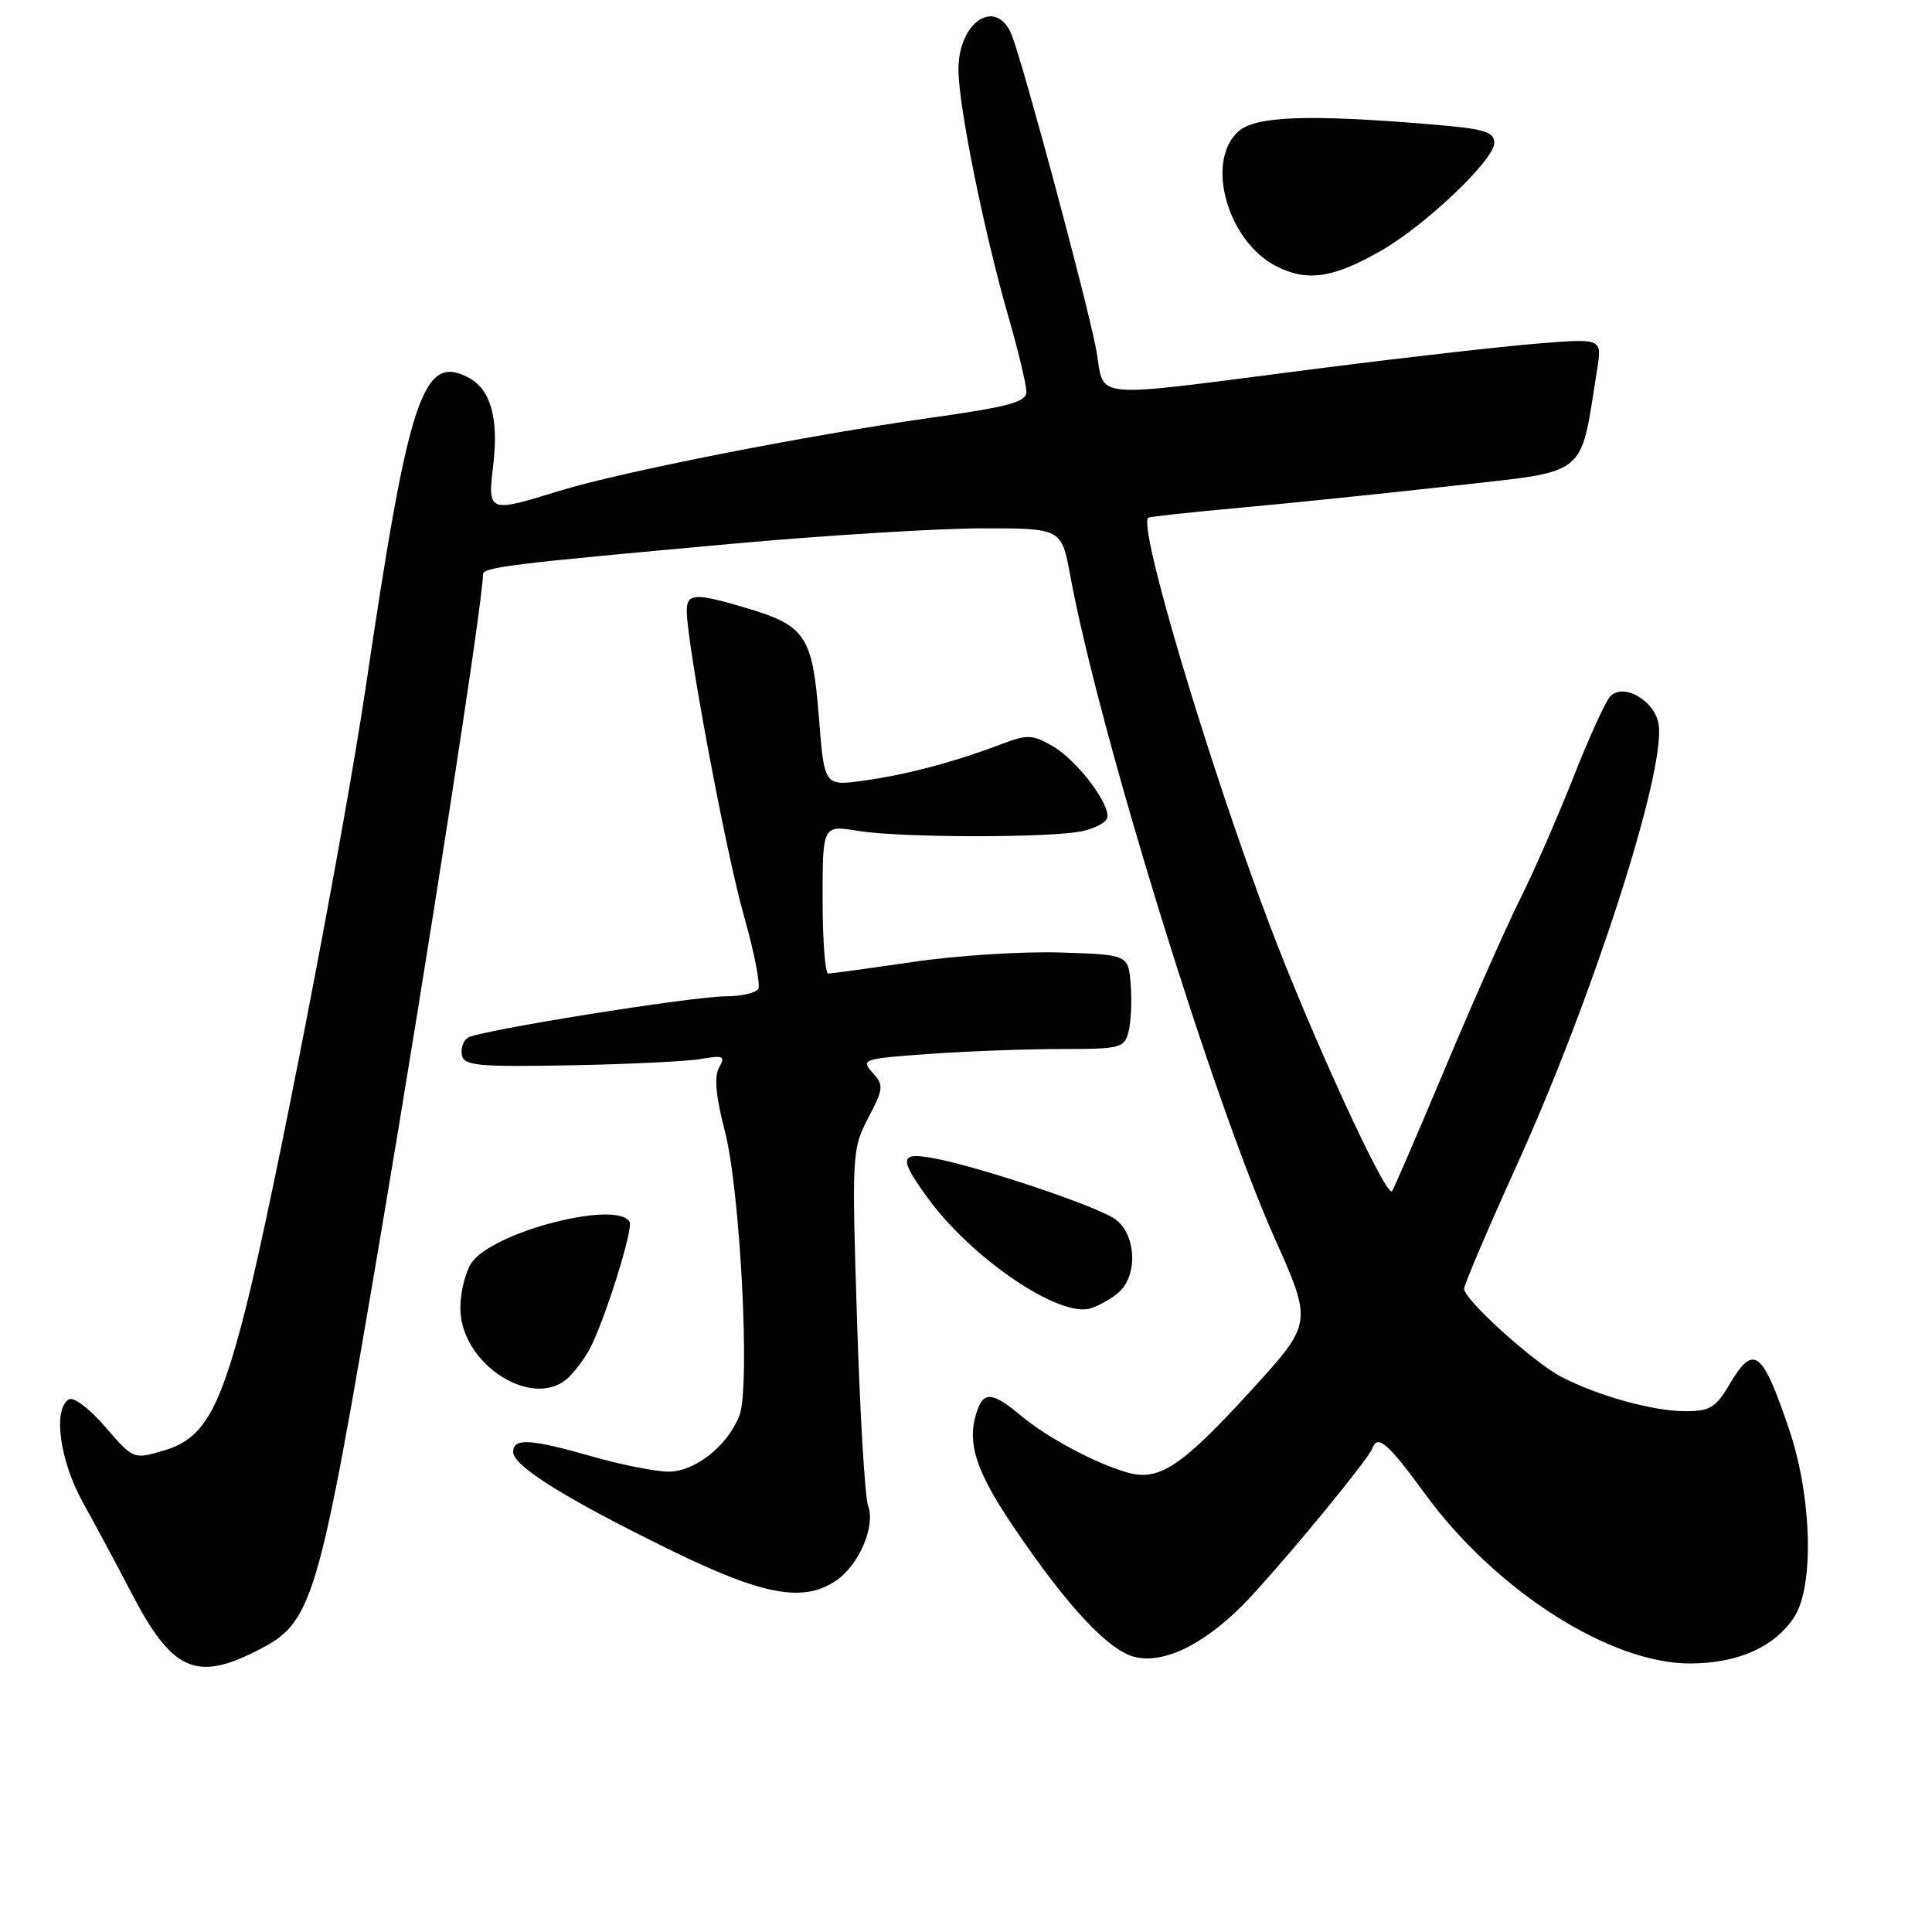 <?xml version="1.0" encoding="UTF-8" standalone="no"?>
<!DOCTYPE svg PUBLIC "-//W3C//DTD SVG 1.1//EN" "http://www.w3.org/Graphics/SVG/1.1/DTD/svg11.dtd" >
<svg xmlns="http://www.w3.org/2000/svg" xmlns:xlink="http://www.w3.org/1999/xlink" version="1.1" viewBox="0 0 256 256">
 <g >
 <path fill="currentColor"
d=" M 34.01 218.75 C 41.51 214.94 42.08 213.03 50.55 163.00 C 56.80 126.03 64.00 79.55 64.00 76.13 C 64.00 75.15 67.34 74.74 97.50 72.01 C 109.60 70.92 124.26 70.02 130.08 70.01 C 140.65 70.00 140.65 70.00 141.81 76.25 C 145.63 96.92 160.62 145.51 168.91 164.10 C 173.92 175.32 173.92 175.32 165.80 184.22 C 156.53 194.37 153.59 196.32 149.34 195.10 C 145.09 193.88 138.70 190.46 135.24 187.55 C 131.73 184.60 130.45 184.38 129.61 186.58 C 127.96 190.87 129.11 194.68 134.42 202.50 C 141.47 212.90 146.87 218.68 150.34 219.55 C 154.41 220.57 160.18 217.58 165.75 211.56 C 171.32 205.53 181.35 193.29 181.83 191.94 C 182.52 190.01 183.89 191.18 188.82 197.94 C 198.17 210.76 213.37 220.47 224.00 220.42 C 230.32 220.39 235.15 218.23 237.74 214.27 C 240.40 210.21 240.09 198.37 237.10 189.50 C 233.49 178.83 232.38 177.99 229.13 183.50 C 227.35 186.52 226.55 187.00 223.28 186.99 C 219.01 186.98 211.80 184.98 206.95 182.47 C 203.22 180.55 194.00 172.21 194.00 170.77 C 194.00 170.24 197.16 162.82 201.03 154.29 C 211.02 132.25 220.57 102.68 219.80 96.14 C 219.43 92.95 215.15 90.38 213.36 92.28 C 212.73 92.95 210.53 97.78 208.48 103.00 C 206.42 108.22 203.26 115.45 201.46 119.05 C 199.66 122.65 195.17 132.77 191.48 141.55 C 187.80 150.32 184.63 157.66 184.45 157.85 C 183.65 158.72 173.72 137.09 168.19 122.44 C 160.04 100.87 150.74 69.65 152.15 68.60 C 152.34 68.46 157.90 67.86 164.50 67.26 C 171.10 66.66 183.80 65.35 192.72 64.35 C 210.69 62.32 209.31 63.45 211.63 48.94 C 212.28 44.84 212.28 44.84 203.89 45.51 C 199.28 45.88 186.72 47.30 176.00 48.66 C 142.80 52.88 146.65 53.23 145.16 45.87 C 143.73 38.78 135.73 9.04 134.10 4.75 C 132.12 -0.44 127.00 2.78 127.00 9.21 C 127.00 14.00 130.35 30.58 133.59 41.86 C 134.92 46.46 136.00 50.98 136.00 51.90 C 136.00 53.28 133.78 53.88 123.25 55.37 C 106.85 57.69 82.28 62.53 74.14 65.04 C 64.66 67.97 64.61 67.95 65.36 61.57 C 66.09 55.42 65.01 51.61 62.12 50.06 C 56.04 46.81 54.18 52.37 48.47 91.00 C 45.58 110.49 36.25 158.83 32.57 173.32 C 29.15 186.82 26.98 190.63 21.84 192.16 C 17.69 193.41 17.69 193.41 13.96 189.08 C 11.84 186.62 9.74 185.04 9.11 185.43 C 6.98 186.75 7.92 193.58 11.00 199.11 C 12.65 202.08 15.56 207.50 17.47 211.18 C 22.78 221.37 25.97 222.83 34.01 218.75 Z  M 110.88 209.37 C 113.87 207.27 116.02 202.19 115.03 199.54 C 114.61 198.42 113.95 187.34 113.56 174.93 C 112.86 152.92 112.90 152.26 115.04 148.14 C 117.09 144.22 117.13 143.80 115.60 142.11 C 114.03 140.38 114.36 140.27 123.14 139.65 C 128.18 139.29 136.05 139.00 140.63 139.00 C 148.54 139.00 148.99 138.88 149.55 136.65 C 149.87 135.36 150.00 132.55 149.82 130.40 C 149.50 126.50 149.50 126.50 140.50 126.21 C 135.56 126.05 126.77 126.61 120.99 127.46 C 115.20 128.31 110.14 129.00 109.74 129.00 C 109.33 129.00 109.00 124.57 109.00 119.16 C 109.00 109.32 109.00 109.32 113.75 110.10 C 119.34 111.02 139.22 111.04 143.42 110.13 C 145.02 109.78 146.49 109.02 146.69 108.43 C 147.26 106.73 142.77 100.77 139.50 98.88 C 136.76 97.30 136.16 97.28 132.50 98.67 C 126.31 101.02 119.99 102.68 114.36 103.45 C 109.22 104.16 109.22 104.16 108.50 94.96 C 107.65 84.25 106.74 82.89 98.87 80.56 C 92.09 78.54 91.00 78.59 91.00 80.94 C 91.00 85.23 96.21 113.06 98.56 121.30 C 99.93 126.13 100.80 130.52 100.47 131.05 C 100.15 131.57 98.22 132.01 96.19 132.02 C 91.66 132.03 63.56 136.54 62.01 137.49 C 61.39 137.88 61.03 138.91 61.20 139.80 C 61.47 141.21 63.29 141.38 75.51 141.16 C 83.20 141.02 91.02 140.64 92.88 140.32 C 95.86 139.80 96.14 139.93 95.28 141.46 C 94.61 142.66 94.85 145.27 96.04 149.85 C 98.09 157.73 99.43 183.73 97.99 187.52 C 96.47 191.53 92.11 195.00 88.60 195.00 C 86.89 195.00 82.35 194.10 78.50 193.00 C 70.24 190.64 68.00 190.51 68.00 192.40 C 68.00 194.26 75.04 198.64 88.90 205.42 C 101.20 211.44 106.55 212.40 110.88 209.37 Z  M 75.44 182.42 C 76.30 181.55 77.51 179.92 78.11 178.80 C 80.11 175.05 83.97 162.77 83.42 161.88 C 81.64 159.00 65.37 163.21 62.51 167.29 C 61.68 168.48 61.00 171.19 61.00 173.32 C 61.00 180.84 70.82 187.03 75.44 182.42 Z  M 148.25 171.23 C 150.82 168.97 150.54 163.49 147.75 161.53 C 145.31 159.81 129.80 154.60 123.75 153.48 C 119.21 152.63 119.08 153.43 122.87 158.66 C 128.69 166.70 140.34 174.63 144.49 173.37 C 145.59 173.04 147.29 172.07 148.25 171.23 Z  M 183.00 33.22 C 188.93 29.81 198.00 21.18 198.00 18.94 C 198.00 17.45 196.70 17.07 189.64 16.48 C 173.26 15.12 166.35 15.38 164.07 17.43 C 159.68 21.41 162.64 31.94 169.08 35.26 C 173.18 37.37 176.66 36.86 183.00 33.22 Z "/>
</g>
</svg>
